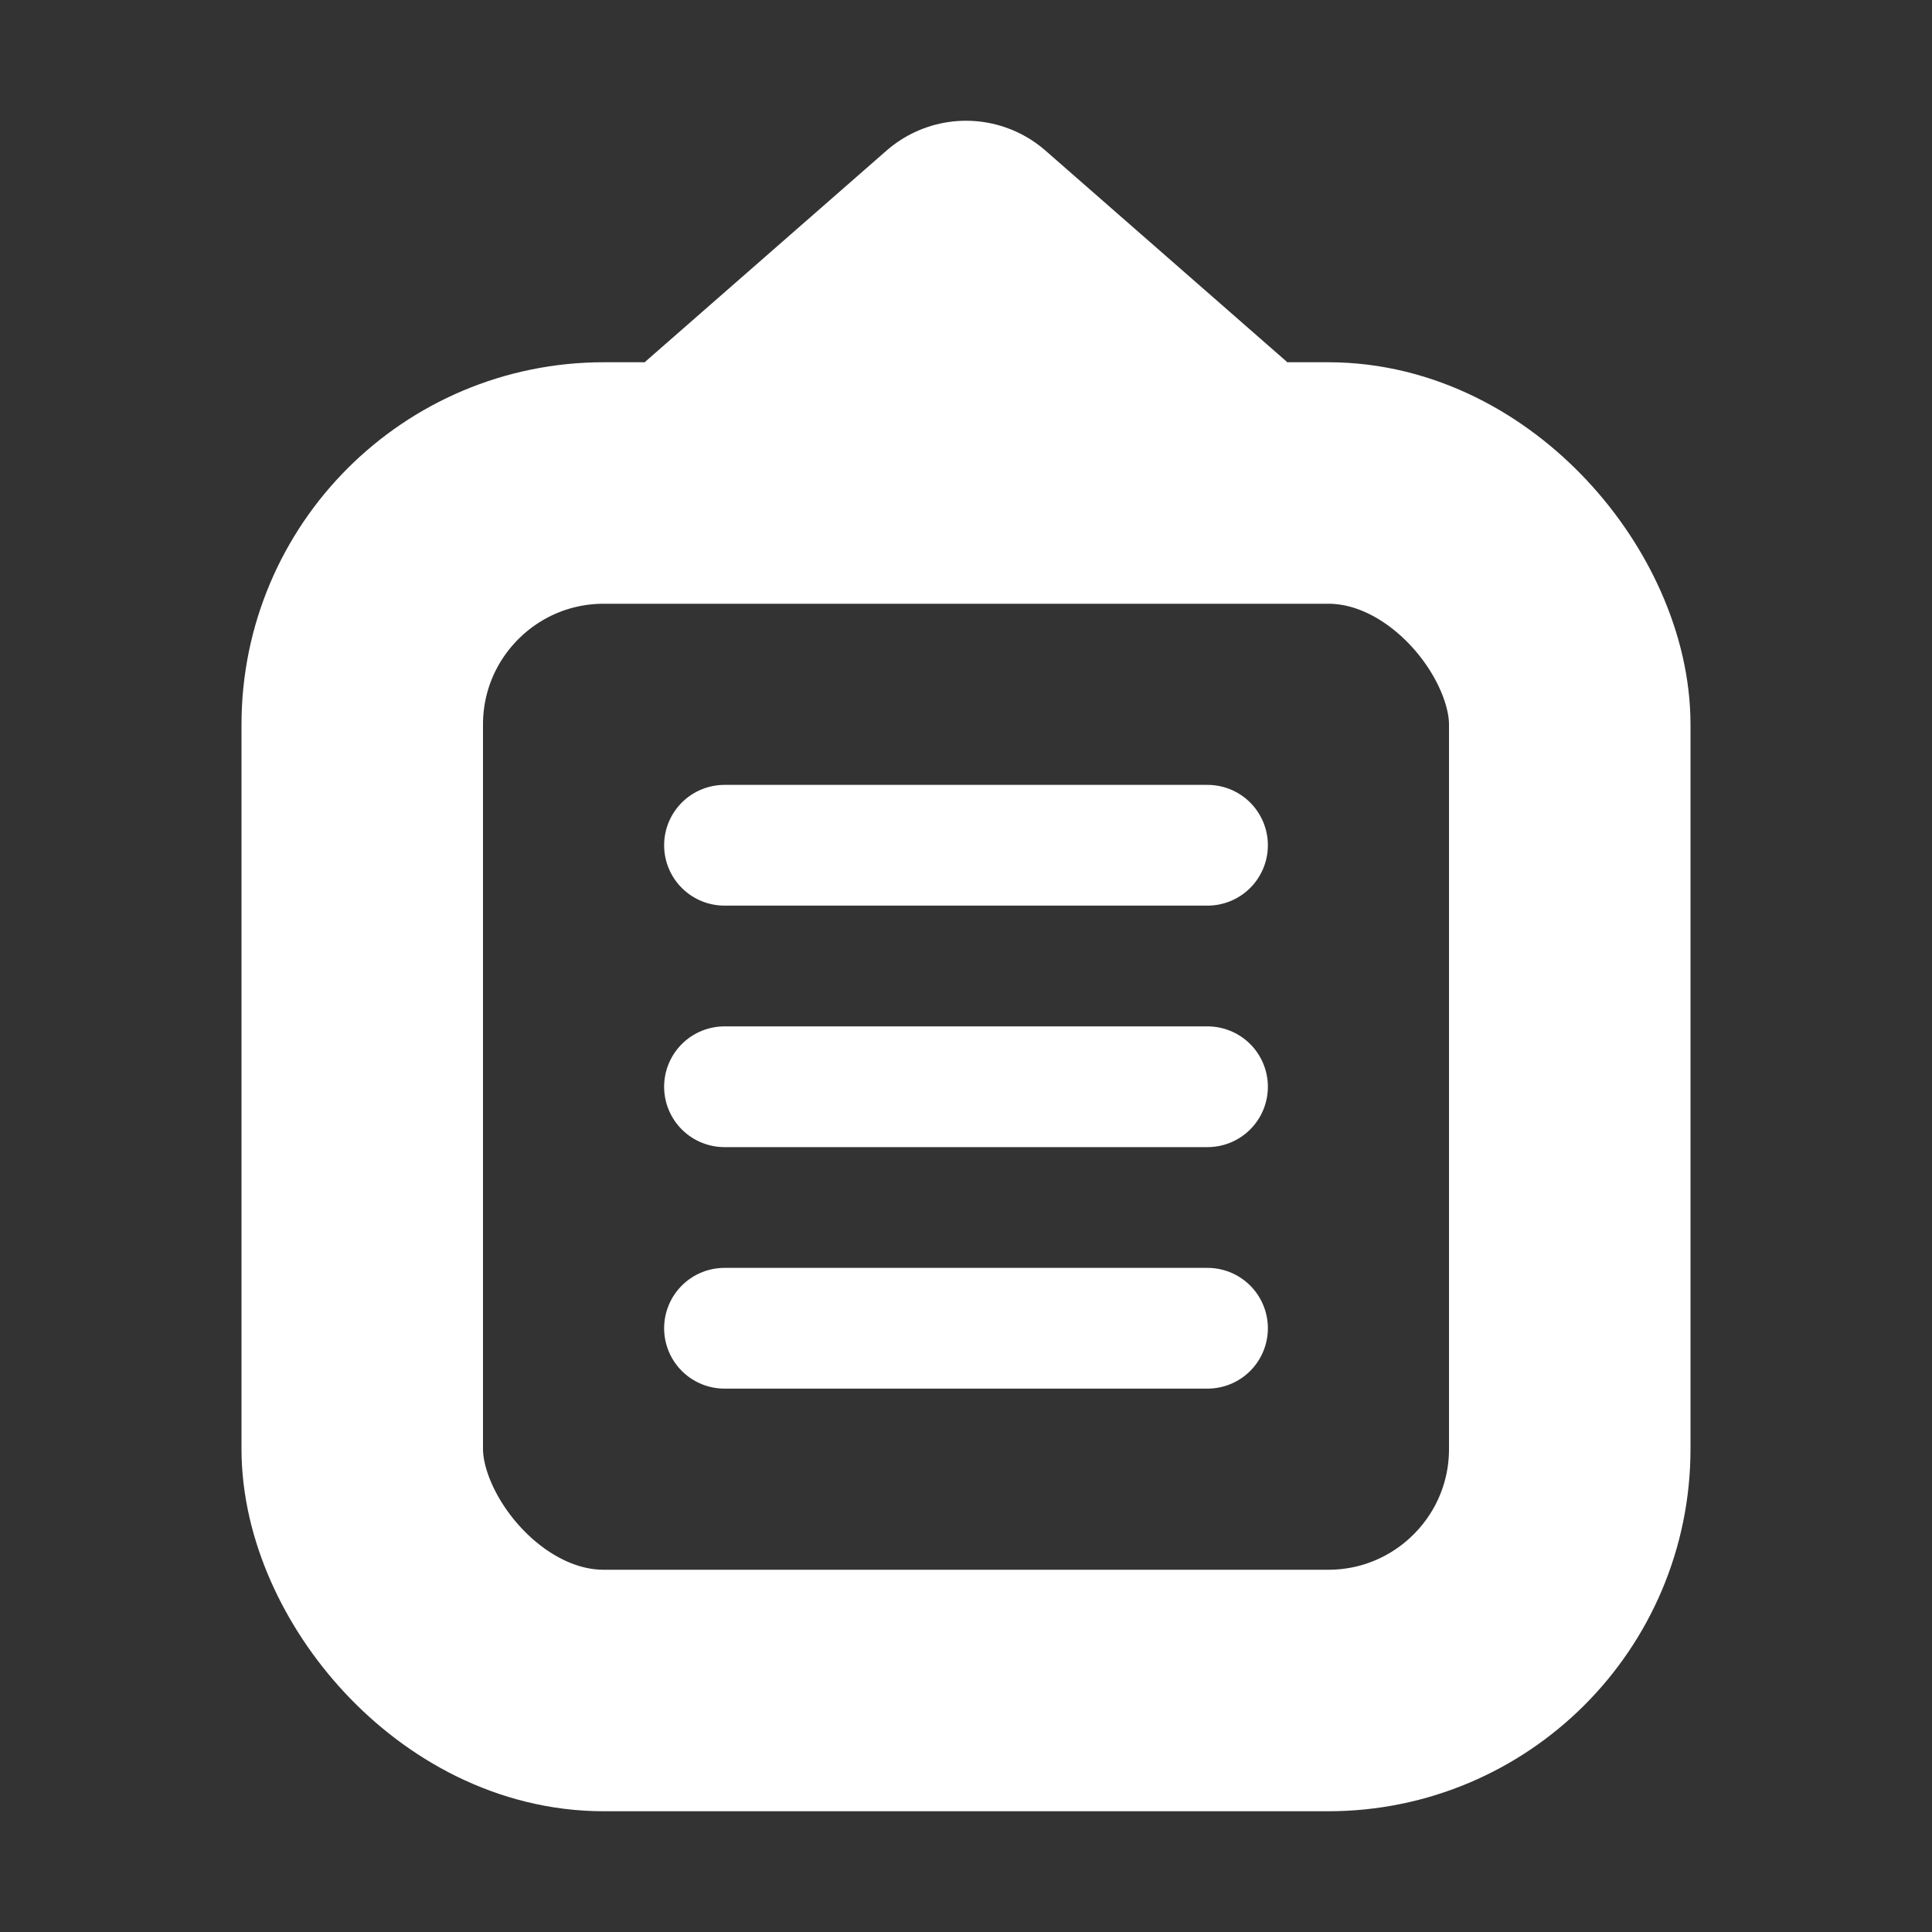 <?xml version="1.0" encoding="UTF-8"?>
<svg xmlns="http://www.w3.org/2000/svg" width="16" height="16">
  <rect width="100%" height="100%" fill="#333333" stroke="none"/>
  <g fill="white" stroke="white">
    <rect x="3" y="4" width="10" height="10" fill="none" stroke-width="2" rx="2"
          ry="2" />
    <polyline points="6,3.75 8,2 10,3.75" stroke-width="2"
              stroke-linejoin="round" />
    <line x1="6" y1="7" x2="10" y2="7" stroke-width="1"
          stroke-linecap="round" />
    <line x1="6" y1="9" x2="10" y2="9" stroke-width="1"
          stroke-linecap="round" />
    <line x1="6" y1="11" x2="10" y2="11" stroke-width="1"
          stroke-linecap="round" />
  </g>
</svg>
